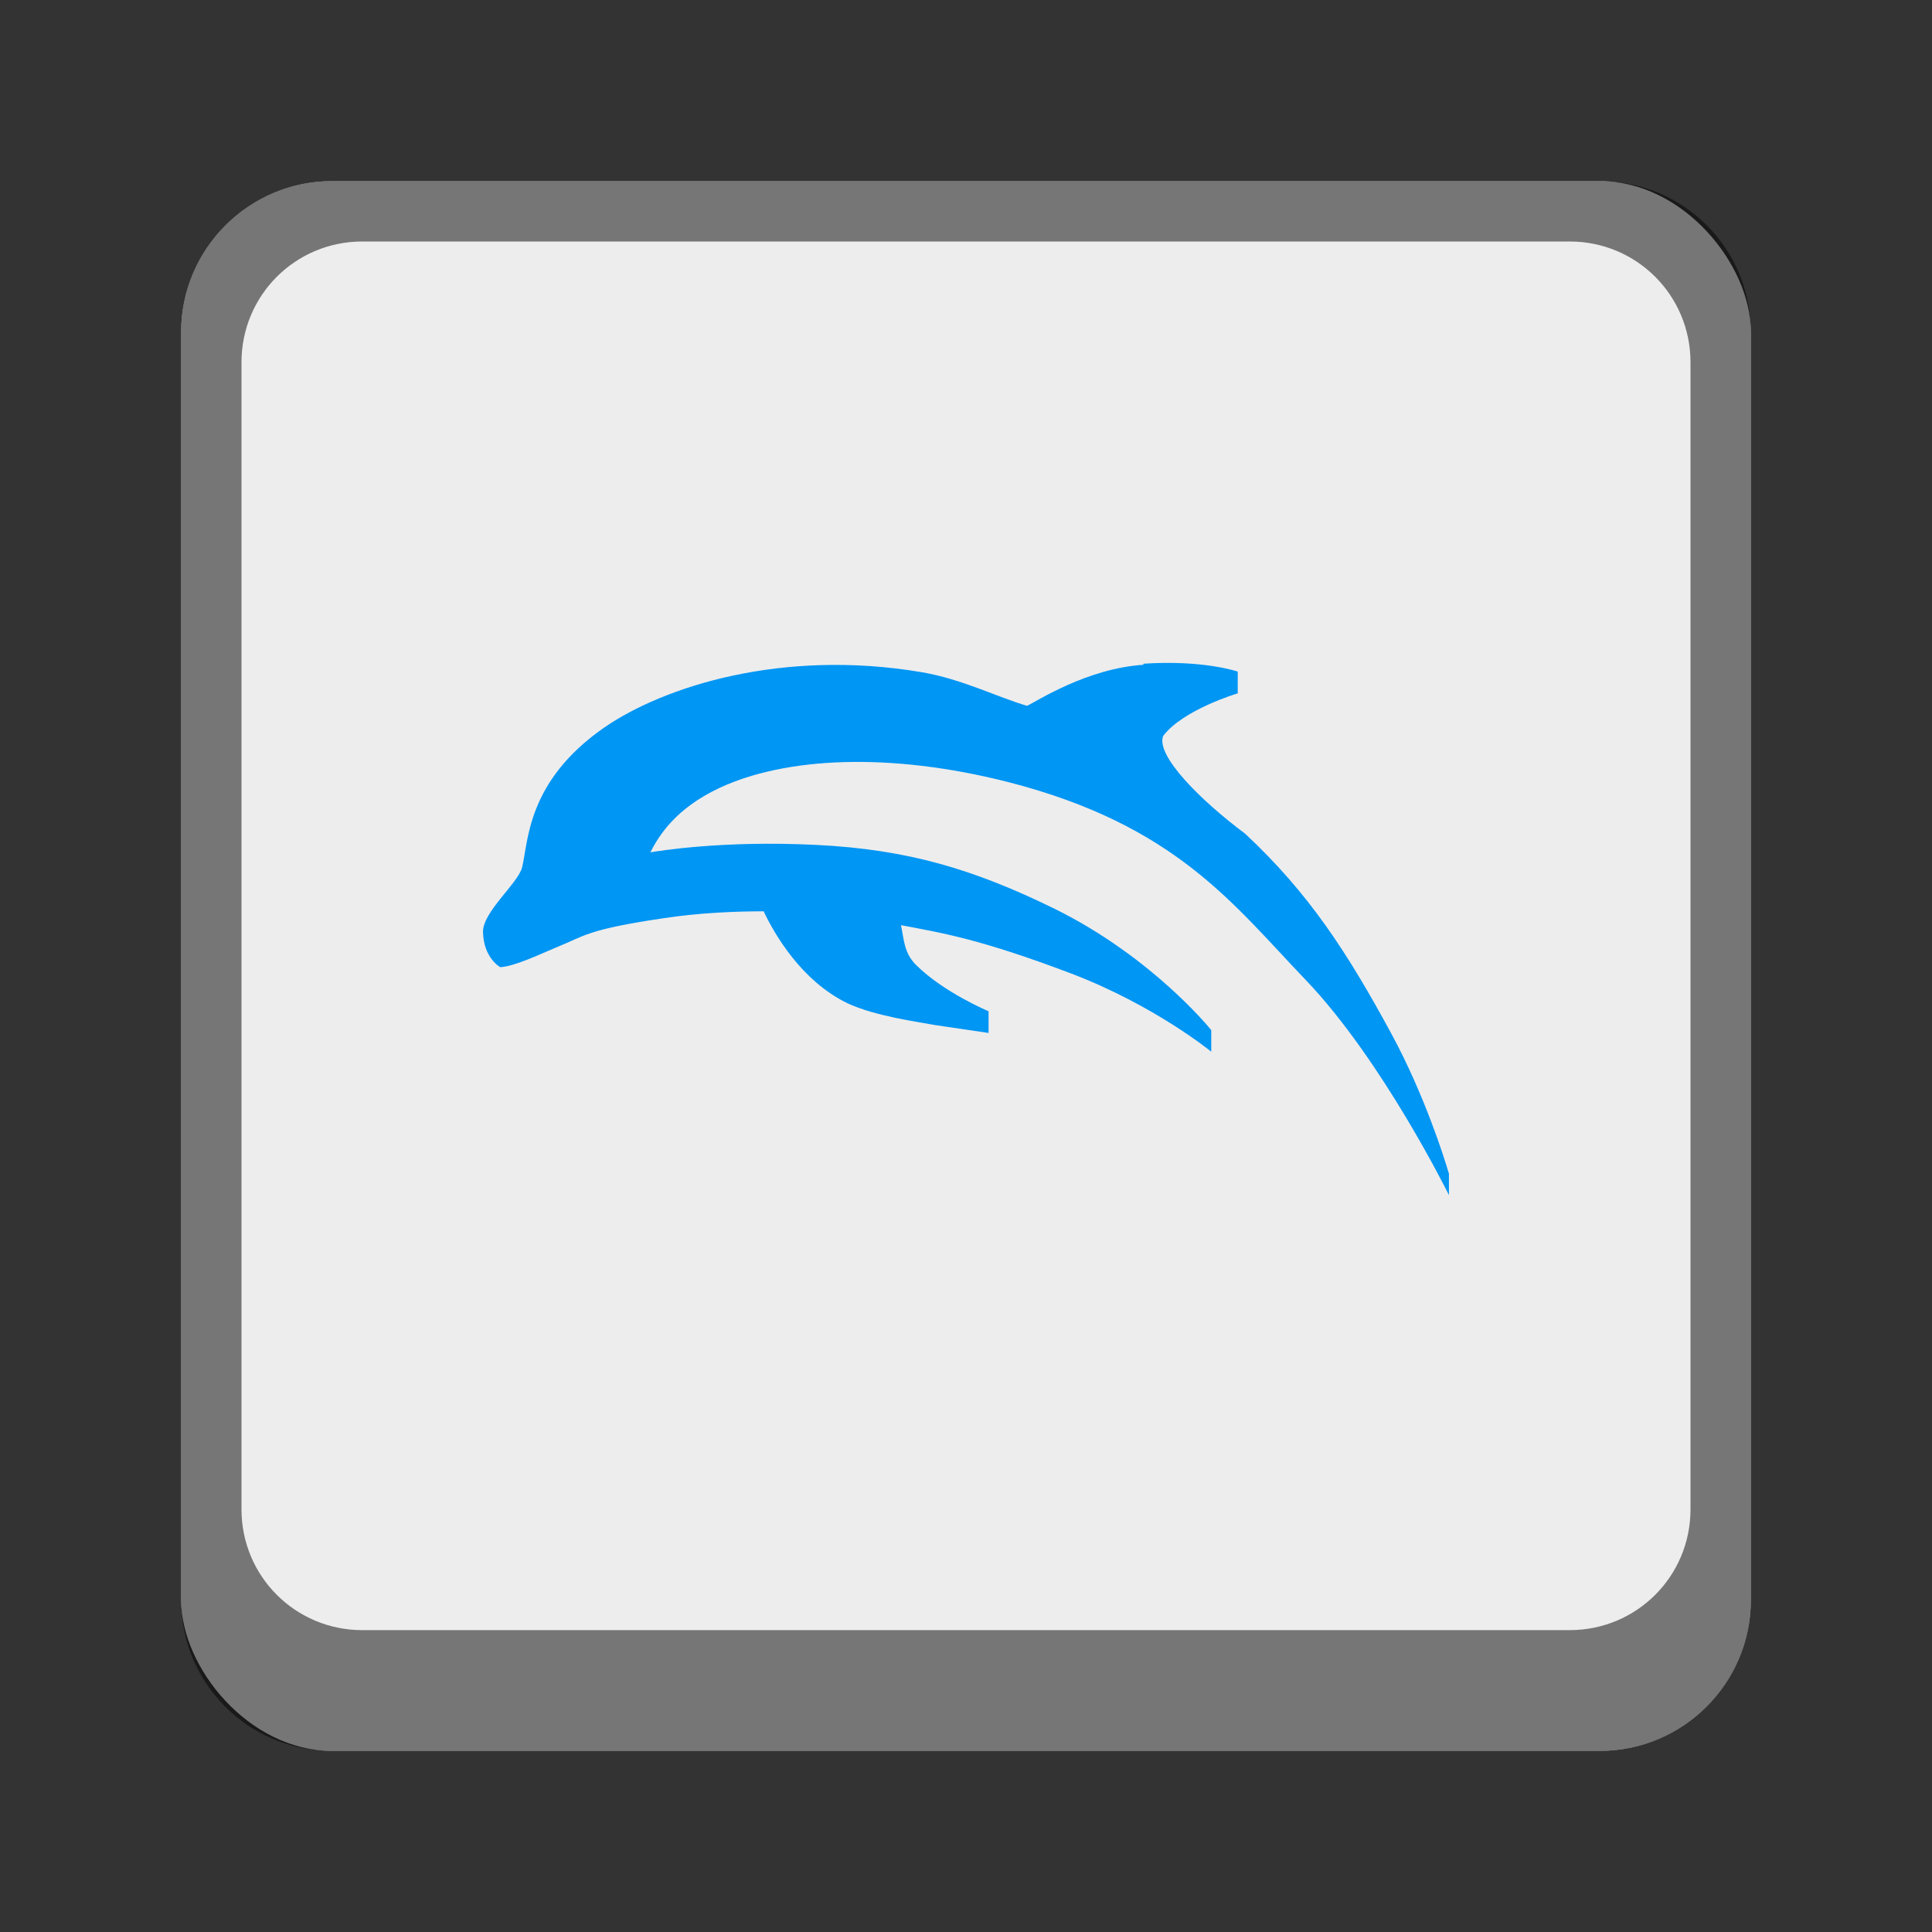 <?xml version="1.0" encoding="UTF-8" standalone="no"?>
<!-- Created with Inkscape (http://www.inkscape.org/) -->

<svg
   width="32"
   height="32"
   viewBox="0 0 32 32"
   version="1.1"
   id="svg5"
   inkscape:version="1.2.1 (9c6d41e410, 2022-07-14, custom)"
   sodipodi:docname="dolphin-emu.svg"
   xmlns:inkscape="http://www.inkscape.org/namespaces/inkscape"
   xmlns:sodipodi="http://sodipodi.sourceforge.net/DTD/sodipodi-0.dtd"
   xmlns="http://www.w3.org/2000/svg"
   xmlns:svg="http://www.w3.org/2000/svg">
  <rect x="0" y="0" width="32" height="32" fill="#333333" stroke="none"/>
  <sodipodi:namedview
     id="namedview7"
     pagecolor="#ffffff"
     bordercolor="#000000"
     borderopacity="0.25"
     inkscape:showpageshadow="2"
     inkscape:pageopacity="0.0"
     inkscape:pagecheckerboard="0"
     inkscape:deskcolor="#d1d1d1"
     inkscape:document-units="px"
     showgrid="false"
     showguides="false"
     inkscape:zoom="25.0625"
     inkscape:cx="16"
     inkscape:cy="16"
     inkscape:window-width="1920"
     inkscape:window-height="1011"
     inkscape:window-x="0"
     inkscape:window-y="0"
     inkscape:window-maximized="1"
     inkscape:current-layer="svg5" />
  <defs
     id="defs2" />
  <rect
     style="fill:#ededed;fill-opacity:1;stroke-width:1"
     id="rect1162"
     width="26"
     height="26"
     x="3"
     y="3"
     ry="2.5" />
  <path
     id="rect1014"
     style="opacity:0.5;fill:#000000;stroke-width:1"
     d="M 5.5,3 C 4.115,3 3,4.115 3,5.5 V 26.5 C 3,27.885 4.115,29 5.5,29 H 26.5 c 1.385,0 2.5,-1.115 2.5,-2.5 V 5.5 C 29,4.115 27.885,3 26.5,3 Z M 6,4 h 20 c 1.108,0 2,0.892 2,2 v 19 c 0,1.108 -0.892,2 -2,2 H 6 C 4.892,27 4,26.108 4,25 V 6 C 4,4.892 4.892,4 6,4 Z"
     sodipodi:nodetypes="ssssssssssssssssss" />
  <path
     d="m 18.937,11.011 c -0.932,0.06 -1.769,0.606 -1.925,0.68 -0.5,-0.147 -1.074,-0.442 -1.744,-0.557 -2.317,-0.393 -4.277,0.238 -5.261,0.917 -1.289,0.895 -1.254,1.9 -1.36,2.317 -0.066,0.262 -0.655,0.737 -0.647,1.071 0.011,0.434 0.287,0.581 0.287,0.581 0.246,-0.019 0.614,-0.197 0.927,-0.328 0.467,-0.188 0.5,-0.295 1.774,-0.483 0.581,-0.09 1.201,-0.115 1.66,-0.115 0.18,0.377 0.622,1.152 1.391,1.524 0.459,0.213 1.143,0.303 1.447,0.36 l 0.888,0.131 v -0.36 h -0.001 c 0,0 -0.745,-0.311 -1.204,-0.77 -0.197,-0.197 -0.197,-0.426 -0.246,-0.655 0.704,0.131 1.336,0.238 2.826,0.803 1.373,0.524 2.309,1.289 2.31,1.29 l 0.001,0.001 0.002,0.002 v -0.36 l -0.003,-0.002 c -0.012,-0.015 -0.974,-1.207 -2.59,-2.005 -1.337,-0.655 -2.434,-0.985 -3.954,-1.059 -1.579,-0.077 -2.628,0.106 -2.743,0.123 0.139,-0.27 0.409,-0.721 1.146,-1.067 1.091,-0.508 2.806,-0.598 4.775,-0.098 2.782,0.713 3.731,2.024 4.929,3.274 1.273,1.328 2.373,3.561 2.374,3.563 l 0.001,0.002 0.002,0.006 v -0.36 l -0.01,-0.028 C 23.937,19.229 23.605,18.155 23.047,17.124 22.31,15.765 21.678,14.794 20.623,13.808 19.886,13.259 19.138,12.512 19.266,12.189 19.594,11.755 20.495,11.485 20.499,11.485 h 0.002 v -10e-4 -0.36 c 0,0 -0.565,-0.197 -1.561,-0.131 z m 1.115,6.408 c 0,0 0.009,0.008 0,0 z"
     style="fill:#0096f4;stroke-width:0.8"
     id="path1698" />
</svg>
